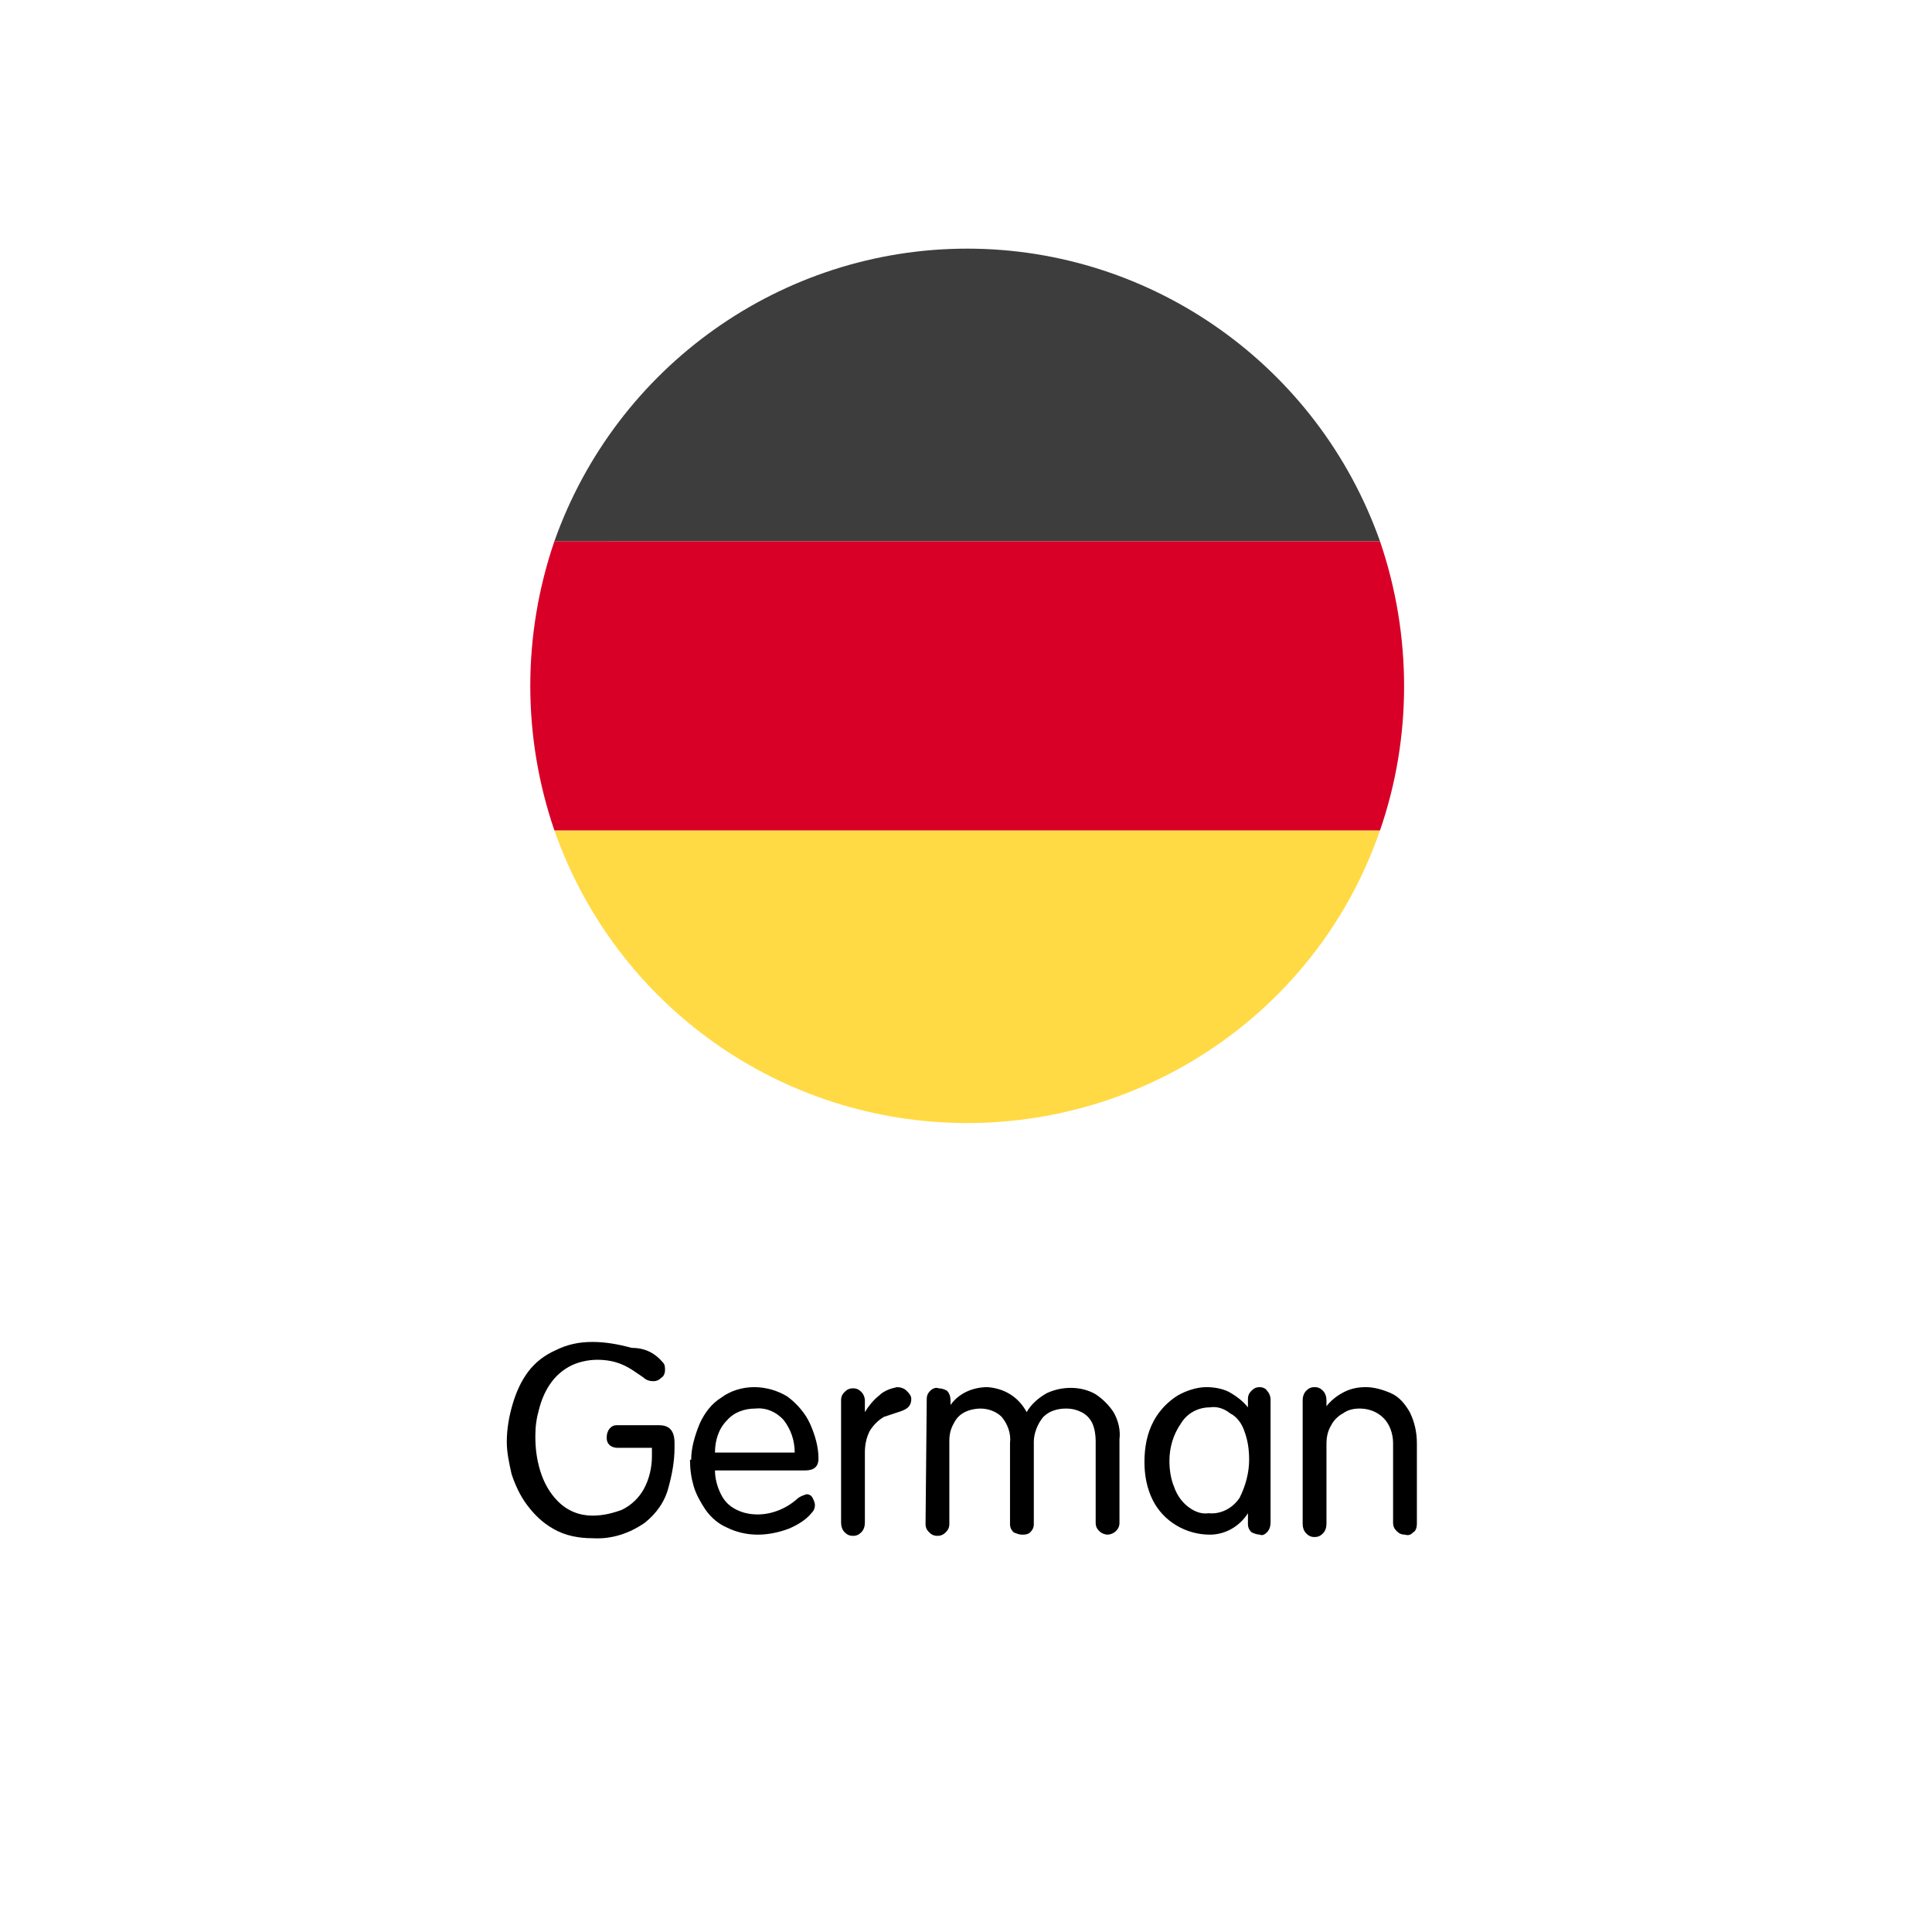 <?xml version="1.0" encoding="utf-8"?>
<!-- Generator: Adobe Illustrator 25.2.0, SVG Export Plug-In . SVG Version: 6.00 Build 0)  -->
<svg version="1.1" id="Layer_1" xmlns="http://www.w3.org/2000/svg" xmlns:xlink="http://www.w3.org/1999/xlink" x="0px" y="0px"
	 viewBox="0 0 162.4 162.4" style="enable-background:new 0 0 162.4 162.4;" xml:space="preserve">
<style type="text/css">
	.st0{fill:#3D3D3D;}
	.st1{fill:#FFDA44;}
	.st2{fill:#D80027;}
</style>
<g>
	<path d="M55.7,114.5c0.2,0.2,0.2,0.4,0.2,0.7c0,0.2-0.1,0.5-0.3,0.6c-0.2,0.2-0.4,0.3-0.7,0.3c-0.3,0-0.6-0.1-0.8-0.3
		c-0.6-0.4-1.1-0.8-1.8-1.1c-0.7-0.3-1.4-0.4-2.1-0.4c-0.8,0-1.7,0.2-2.4,0.6c-0.7,0.4-1.2,0.9-1.6,1.5c-0.4,0.6-0.7,1.3-0.9,2.1
		c-0.2,0.7-0.3,1.4-0.3,2.2c0,1,0.1,1.9,0.4,2.9c0.3,1,0.8,1.9,1.5,2.6c0.8,0.8,1.8,1.2,2.9,1.2c0.9,0,1.7-0.2,2.5-0.5
		c0.8-0.4,1.4-1,1.8-1.7c0.5-0.9,0.7-1.9,0.7-2.8v-0.7h-2.9c-0.5,0-0.9-0.3-0.9-0.8c0,0,0-0.1,0-0.1c0-0.6,0.4-1,0.8-1h3.6
		c0.9,0,1.3,0.5,1.3,1.5v0.4c0,1.1-0.2,2.2-0.5,3.3c-0.3,1.2-1,2.2-2,3c-1.3,0.9-2.8,1.4-4.4,1.3c-1.1,0-2.3-0.2-3.3-0.8
		c-0.9-0.5-1.6-1.2-2.2-2c-0.6-0.8-1-1.7-1.3-2.6c-0.2-0.9-0.4-1.8-0.4-2.7c0-1.1,0.2-2.2,0.5-3.2c0.3-1,0.7-1.9,1.3-2.7
		c0.6-0.8,1.4-1.4,2.3-1.8c1-0.5,2-0.7,3.1-0.7c1.1,0,2.2,0.2,3.3,0.5C54.3,113.3,55.1,113.8,55.7,114.5z"/>
	<path d="M58.1,122.7c0-1,0.3-2,0.7-3c0.4-0.9,1-1.7,1.8-2.2c0.8-0.6,1.8-0.9,2.8-0.9c1,0,2,0.3,2.8,0.8c0.8,0.6,1.5,1.4,1.9,2.3
		c0.4,0.9,0.7,1.9,0.7,2.9c0,0.7-0.4,1-1.1,1h-7.6c0,0.7,0.2,1.4,0.5,2c0.3,0.6,0.7,1,1.3,1.3c0.6,0.3,1.2,0.4,1.8,0.4
		c1.2,0,2.4-0.5,3.3-1.3c0.2-0.2,0.5-0.3,0.8-0.4c0.2,0,0.4,0.1,0.5,0.3c0.1,0.2,0.2,0.4,0.2,0.6c0,0.3-0.1,0.5-0.3,0.7
		c-0.5,0.6-1.2,1-1.9,1.3c-0.8,0.3-1.7,0.5-2.6,0.5c-0.9,0-1.8-0.2-2.6-0.6c-0.7-0.3-1.3-0.8-1.8-1.5c-0.4-0.6-0.8-1.3-1-2
		c-0.2-0.7-0.3-1.4-0.3-2.2L58.1,122.7L58.1,122.7z M60.1,122.1h6.7c0-1-0.3-1.9-0.9-2.7c-0.6-0.7-1.5-1.1-2.4-1
		c-0.9,0-1.8,0.3-2.4,1C60.4,120.1,60.1,121.1,60.1,122.1z"/>
	<path d="M70.7,117.7c0-0.3,0.1-0.5,0.3-0.7c0.2-0.2,0.4-0.3,0.7-0.3c0.3,0,0.5,0.1,0.7,0.3c0.2,0.2,0.3,0.5,0.3,0.7v1l0,0
		c0.3-0.5,0.7-1,1.2-1.4c0.4-0.4,1-0.6,1.5-0.7c0.3,0,0.6,0.1,0.8,0.3c0.2,0.2,0.4,0.4,0.4,0.7c0,0.3-0.1,0.6-0.4,0.8
		c-0.3,0.2-0.7,0.3-1,0.4c-0.3,0.1-0.6,0.2-0.9,0.3c-0.5,0.3-0.9,0.7-1.2,1.2c-0.3,0.6-0.4,1.2-0.4,1.8v5.9c0,0.3-0.1,0.6-0.3,0.8
		c-0.2,0.2-0.4,0.3-0.7,0.3c-0.3,0-0.5-0.1-0.7-0.3c-0.2-0.2-0.3-0.5-0.3-0.8L70.7,117.7z"/>
	<path d="M77.9,117.6c0-0.3,0.1-0.5,0.3-0.7c0.2-0.2,0.5-0.3,0.7-0.2c0.3,0,0.5,0.1,0.7,0.2c0.2,0.2,0.3,0.5,0.3,0.8v0.4l0,0
		c0.7-1,1.9-1.5,3.1-1.5c1.4,0.1,2.6,0.8,3.3,2.1c0.4-0.7,1-1.2,1.7-1.6c1.3-0.6,2.9-0.6,4.1,0.1c0.6,0.4,1.1,0.9,1.5,1.5
		c0.4,0.7,0.6,1.5,0.5,2.3v7c0,0.3-0.1,0.5-0.3,0.7c-0.2,0.2-0.5,0.3-0.7,0.3c-0.2,0-0.5-0.1-0.7-0.3c-0.2-0.2-0.3-0.4-0.3-0.7v-6.9
		c0-0.5-0.1-1.1-0.3-1.5c-0.2-0.4-0.5-0.7-0.9-0.9c-0.4-0.2-0.8-0.3-1.3-0.3c-0.7,0-1.4,0.2-1.9,0.7c-0.5,0.6-0.8,1.4-0.8,2.1v6.9
		c0,0.3-0.1,0.5-0.3,0.7c-0.2,0.2-0.5,0.2-0.7,0.2c-0.2,0-0.5-0.1-0.7-0.2c-0.2-0.2-0.3-0.4-0.3-0.7v-6.8c0.1-0.8-0.2-1.6-0.7-2.2
		c-0.5-0.5-1.2-0.7-1.8-0.7c-0.4,0-0.9,0.1-1.3,0.3c-0.4,0.2-0.7,0.5-0.9,0.9c-0.3,0.5-0.4,1-0.4,1.5v7c0,0.3-0.1,0.5-0.3,0.7
		c-0.2,0.2-0.4,0.3-0.7,0.3c-0.3,0-0.5-0.1-0.7-0.3c-0.2-0.2-0.3-0.4-0.3-0.7L77.9,117.6z"/>
	<path d="M104.9,118.3v-0.7c0-0.3,0.1-0.5,0.3-0.7c0.2-0.2,0.4-0.3,0.7-0.3c0.2,0,0.5,0.1,0.6,0.3c0.2,0.2,0.3,0.5,0.3,0.7V128
		c0,0.3-0.1,0.6-0.3,0.8c-0.2,0.2-0.4,0.3-0.6,0.2c-0.2,0-0.5-0.1-0.7-0.2c-0.2-0.2-0.3-0.4-0.3-0.7v-0.9l0,0
		c-0.7,1.1-1.9,1.8-3.2,1.8c-2,0-3.9-1.1-4.8-2.9c-0.5-1-0.7-2.1-0.7-3.2c0-1.2,0.2-2.4,0.8-3.5c0.5-0.9,1.2-1.6,2-2.1
		c0.7-0.4,1.6-0.7,2.4-0.7c0.6,0,1.3,0.1,1.9,0.4C104,117.4,104.5,117.8,104.9,118.3L104.9,118.3z M98.3,122.8
		c0,0.7,0.1,1.5,0.4,2.2c0.2,0.6,0.6,1.2,1.1,1.6c0.5,0.4,1.1,0.7,1.8,0.6c1,0.1,2-0.4,2.6-1.3c0.5-1,0.8-2.1,0.8-3.2
		c0-0.8-0.1-1.6-0.4-2.4c-0.2-0.6-0.6-1.2-1.2-1.5c-0.5-0.4-1.1-0.6-1.7-0.5l0,0c-1,0-1.9,0.5-2.4,1.3
		C98.6,120.6,98.3,121.7,98.3,122.8L98.3,122.8z"/>
	<path d="M109.5,117.7c0-0.3,0.1-0.6,0.3-0.8c0.2-0.2,0.4-0.3,0.7-0.3c0.3,0,0.5,0.1,0.7,0.3c0.2,0.2,0.3,0.5,0.3,0.8v0.5l0,0
		c0.4-0.5,0.9-0.9,1.5-1.2c0.6-0.3,1.2-0.4,1.8-0.4c0.7,0,1.4,0.2,2.1,0.5c0.7,0.3,1.2,0.9,1.6,1.6c0.4,0.8,0.6,1.7,0.6,2.6v6.8
		c0,0.3-0.1,0.6-0.3,0.7c-0.2,0.2-0.4,0.3-0.7,0.2c-0.3,0-0.5-0.1-0.7-0.3c-0.2-0.2-0.3-0.4-0.3-0.7v-6.7c0-0.8-0.3-1.6-0.8-2.1
		c-0.5-0.5-1.2-0.8-2-0.8c-0.5,0-1,0.1-1.4,0.4c-0.4,0.2-0.8,0.6-1,1c-0.3,0.5-0.4,1-0.4,1.6v6.7c0,0.3-0.1,0.6-0.3,0.8
		c-0.2,0.2-0.4,0.3-0.7,0.3c-0.3,0-0.5-0.1-0.7-0.3c-0.2-0.2-0.3-0.5-0.3-0.8L109.5,117.7z"/>
</g>
<g>
	<path class="st0" d="M81.3,20.9c-15.6,0-29.5,9.9-34.7,24.6H116C110.8,30.8,96.9,20.9,81.3,20.9z"/>
	<path class="st1" d="M81.3,94.4c15.6,0,29.6-9.8,34.7-24.6H46.6C51.8,84.6,65.7,94.4,81.3,94.4z"/>
	<path class="st2" d="M116,45.5H46.6c-2.7,7.9-2.7,16.4,0,24.3H116C118.7,62,118.7,53.4,116,45.5z"/>
</g>
</svg>
